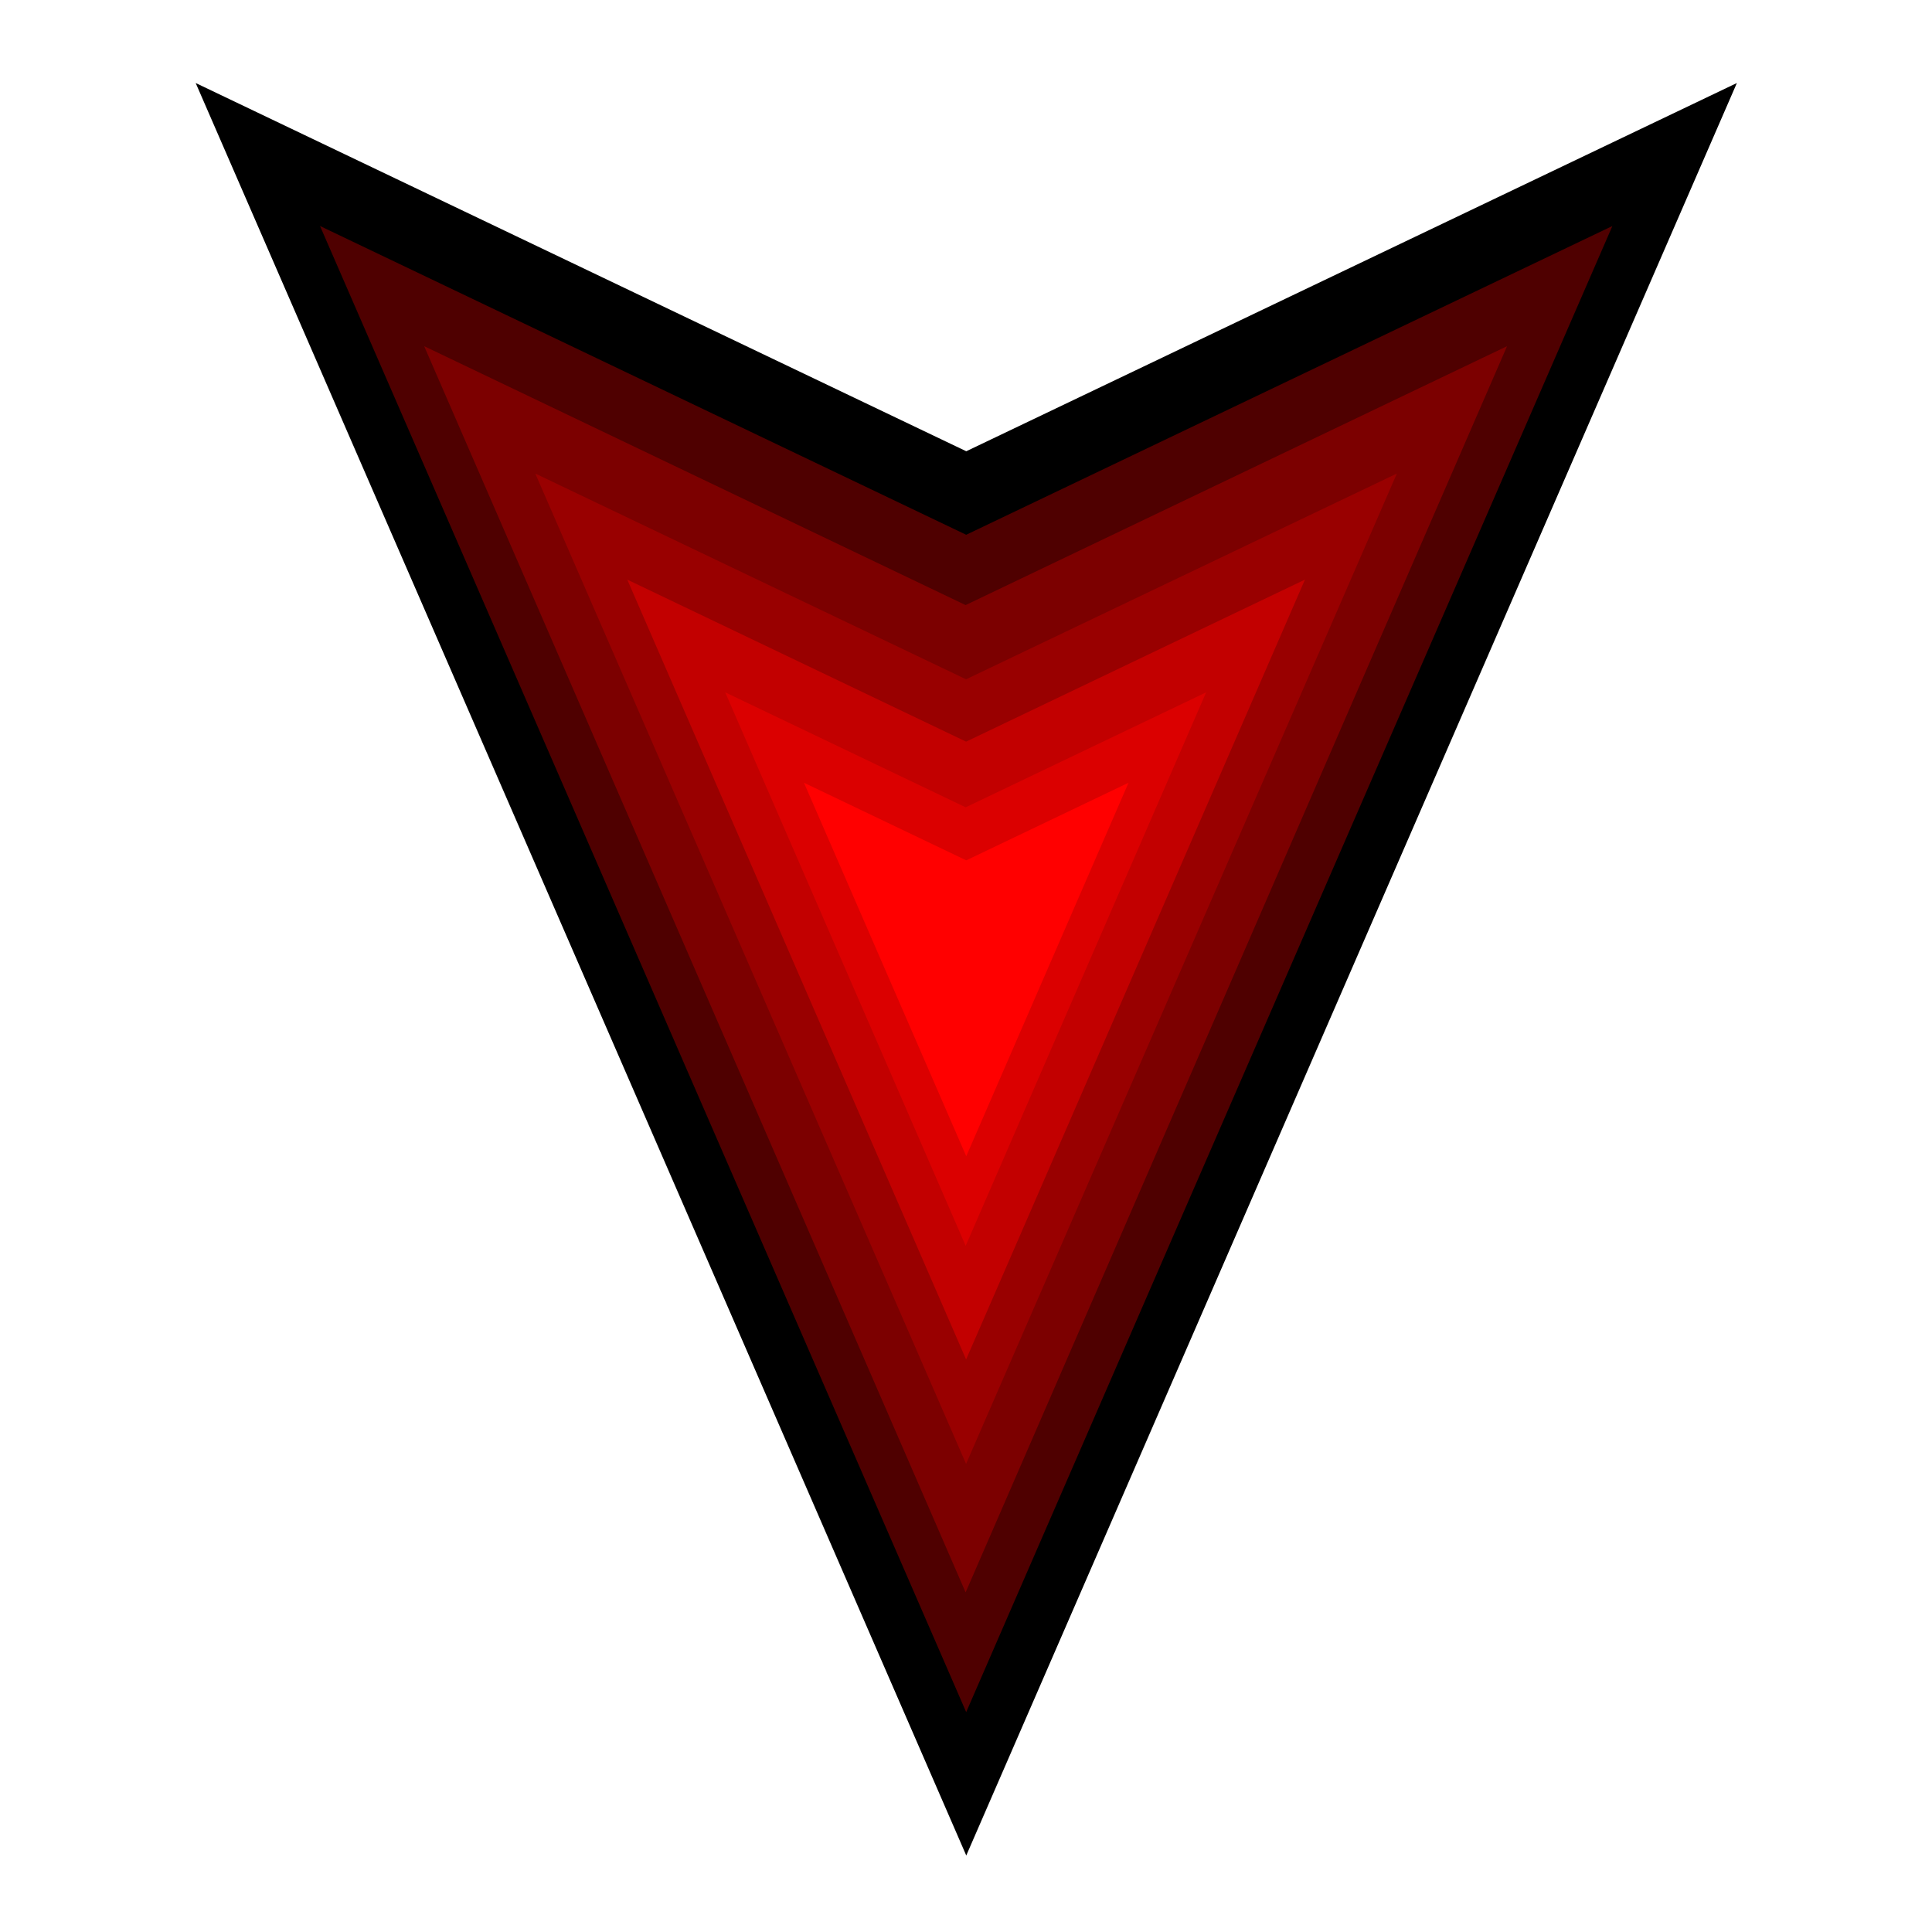 <?xml version="1.0" encoding="UTF-8" standalone="no"?>
<!-- Created with Inkscape (http://www.inkscape.org/) -->

<svg
   width="256"
   height="256"
   viewBox="0 0 67.733 67.733"
   version="1.1"
   id="svg5"
   inkscape:version="1.1.2 (0a00cf5339, 2022-02-04)"
   sodipodi:docname="logo.svg"
   xmlns:inkscape="http://www.inkscape.org/namespaces/inkscape"
   xmlns:sodipodi="http://sodipodi.sourceforge.net/DTD/sodipodi-0.dtd"
   xmlns="http://www.w3.org/2000/svg"
   xmlns:svg="http://www.w3.org/2000/svg"
   xmlns:rdf="http://www.w3.org/1999/02/22-rdf-syntax-ns#"
   xmlns:cc="http://creativecommons.org/ns#"
   xmlns:dc="http://purl.org/dc/elements/1.1/">
  <title
     id="title5342">Phantom ALPR Logo</title>
  <sodipodi:namedview
     id="namedview7"
     pagecolor="#505050"
     bordercolor="#ffffff"
     borderopacity="1"
     inkscape:pageshadow="0"
     inkscape:pageopacity="0"
     inkscape:pagecheckerboard="1"
     inkscape:document-units="mm"
     showgrid="false"
     units="px"
     width="256px"
     inkscape:zoom="2.5174562"
     inkscape:cx="-27.805846"
     inkscape:cy="110.0317"
     inkscape:window-width="2612"
     inkscape:window-height="1355"
     inkscape:window-x="8"
     inkscape:window-y="40"
     inkscape:window-maximized="0"
     inkscape:current-layer="layer1" />
  <defs
     id="defs2">
    <inkscape:path-effect
       effect="mirror_symmetry"
       start_point="33.421,10.354"
       end_point="33.421,50.035"
       center_point="33.421,30.195"
       id="path-effect1054"
       is_visible="true"
       lpeversion="1.1"
       mode="free"
       discard_orig_path="false"
       fuse_paths="false"
       oposite_fuse="false"
       split_items="false"
       split_open="false" />
    <inkscape:path-effect
       effect="mirror_symmetry"
       start_point="33.421,10.354"
       end_point="33.421,50.035"
       center_point="33.421,30.195"
       id="path-effect1054-9"
       is_visible="true"
       lpeversion="1.1"
       mode="free"
       discard_orig_path="false"
       fuse_paths="false"
       oposite_fuse="false"
       split_items="false"
       split_open="false" />
    <inkscape:path-effect
       effect="mirror_symmetry"
       start_point="33.421,10.354"
       end_point="33.421,50.035"
       center_point="33.421,30.195"
       id="path-effect1054-9-8"
       is_visible="true"
       lpeversion="1.1"
       mode="free"
       discard_orig_path="false"
       fuse_paths="false"
       oposite_fuse="false"
       split_items="false"
       split_open="false" />
    <inkscape:path-effect
       effect="mirror_symmetry"
       start_point="33.421,10.354"
       end_point="33.421,50.035"
       center_point="33.421,30.195"
       id="path-effect1054-9-8-0"
       is_visible="true"
       lpeversion="1.1"
       mode="free"
       discard_orig_path="false"
       fuse_paths="false"
       oposite_fuse="false"
       split_items="false"
       split_open="false" />
    <inkscape:path-effect
       effect="mirror_symmetry"
       start_point="33.421,10.354"
       end_point="33.421,50.035"
       center_point="33.421,30.195"
       id="path-effect1054-9-8-0-6"
       is_visible="true"
       lpeversion="1.1"
       mode="free"
       discard_orig_path="false"
       fuse_paths="false"
       oposite_fuse="false"
       split_items="false"
       split_open="false" />
    <inkscape:path-effect
       effect="mirror_symmetry"
       start_point="33.421,10.354"
       end_point="33.421,50.035"
       center_point="33.421,30.195"
       id="path-effect1054-9-8-0-6-8"
       is_visible="true"
       lpeversion="1.1"
       mode="free"
       discard_orig_path="false"
       fuse_paths="false"
       oposite_fuse="false"
       split_items="false"
       split_open="false" />
    <inkscape:path-effect
       effect="mirror_symmetry"
       start_point="33.421,-10.986"
       end_point="33.421,50.035"
       center_point="33.421,19.525"
       id="path-effect1054-9-8-0-6-8-6"
       is_visible="true"
       lpeversion="1.1"
       mode="free"
       discard_orig_path="false"
       fuse_paths="false"
       oposite_fuse="false"
       split_items="false"
       split_open="false" />
  </defs>
  <g
     inkscape:label="Layer 1"
     inkscape:groupmode="layer"
     id="layer1">
    <path
       style="fill:#000000;stroke:none;stroke-width:0.169px;stroke-linecap:butt;stroke-linejoin:miter;stroke-opacity:1;fill-opacity:1"
       d="M 33.421,18.598 16.181,10.354 33.421,50.035 V 18.598 m 0,0 17.241,-8.244 -17.241,39.681 V 18.598"
       id="Base"
       sodipodi:nodetypes="cccc"
       inkscape:path-effect="#path-effect1054"
       inkscape:original-d="M 33.421497,18.598499 16.180885,10.354105 33.421497,50.035375 V 18.598499"
       transform="matrix(1.567,0,0,1.566,-18.495,-13.304)" />
    <path
       style="fill:#4f0000;fill-opacity:1;stroke:none;stroke-width:0.201px;stroke-linecap:butt;stroke-linejoin:miter;stroke-opacity:1"
       d="M 33.421,18.598 16.181,10.354 33.421,50.035 V 18.598 m 0,0 17.241,-8.244 -17.241,39.681 V 18.598"
       id="Layer1"
       sodipodi:nodetypes="cccc"
       inkscape:path-effect="#path-effect1054-9"
       inkscape:original-d="M 33.421497,18.598499 16.180885,10.354105 33.421497,50.035375 V 18.598499"
       transform="matrix(1.314,0,0,1.313,-10.042,-5.671)" />
    <path
       style="fill:#7c0000;fill-opacity:1;stroke:none;stroke-width:0.24px;stroke-linecap:butt;stroke-linejoin:miter;stroke-opacity:1"
       d="M 33.421,18.598 16.181,10.354 33.421,50.035 V 18.598 m 0,0 17.241,-8.244 -17.241,39.681 V 18.598"
       id="Layer2"
       sodipodi:nodetypes="cccc"
       inkscape:path-effect="#path-effect1054-9-8"
       inkscape:original-d="M 33.421497,18.598499 16.180885,10.354105 33.421497,50.035375 V 18.598499"
       transform="matrix(1.101,0,0,1.101,-2.944,0.737)" />
    <path
       style="fill:#990000;fill-opacity:1;stroke:none;stroke-width:0.302px;stroke-linecap:butt;stroke-linejoin:miter;stroke-opacity:1"
       d="M 33.421,18.598 16.181,10.354 33.421,50.035 V 18.598 m 0,0 17.241,-8.244 -17.241,39.681 V 18.598"
       id="Layer3"
       sodipodi:nodetypes="cccc"
       inkscape:path-effect="#path-effect1054-9-8-0"
       inkscape:original-d="M 33.421497,18.598499 16.180885,10.354105 33.421497,50.035375 V 18.598499"
       transform="matrix(0.876,0,0,0.875,4.592,7.542)" />
    <path
       style="fill:#c20000;fill-opacity:1;stroke:none;stroke-width:0.384px;stroke-linecap:butt;stroke-linejoin:miter;stroke-opacity:1"
       d="M 33.421,18.598 16.181,10.354 33.421,50.035 V 18.598 m 0,0 17.241,-8.244 -17.241,39.681 V 18.598"
       id="Layer4"
       sodipodi:nodetypes="cccc"
       inkscape:path-effect="#path-effect1054-9-8-0-6"
       inkscape:original-d="M 33.421497,18.598499 16.180885,10.354105 33.421497,50.035375 V 18.598499"
       transform="matrix(0.689,0,0,0.689,10.843,13.187)" />
    <path
       style="fill:#db0000;fill-opacity:1;stroke:none;stroke-width:0.541px;stroke-linecap:butt;stroke-linejoin:miter;stroke-opacity:1"
       d="M 33.421,18.598 16.181,10.354 33.421,50.035 V 18.598 m 0,0 17.241,-8.244 -17.241,39.681 V 18.598"
       id="Layer5"
       sodipodi:nodetypes="cccc"
       inkscape:path-effect="#path-effect1054-9-8-0-6-8"
       inkscape:original-d="M 33.421497,18.598499 16.180885,10.354105 33.421497,50.035375 V 18.598499"
       transform="matrix(0.489,0,0,0.489,17.512,19.209)" />
    <path
       style="fill:#ff0000;fill-opacity:1;stroke:none;stroke-width:0.803px;stroke-linecap:butt;stroke-linejoin:miter;stroke-opacity:1"
       d="M 33.421,18.598 16.181,10.354 33.421,50.035 V 18.598 m 0,0 17.241,-8.244 -17.241,39.681 V 18.598"
       id="Layer6"
       sodipodi:nodetypes="cccc"
       inkscape:path-effect="#path-effect1054-9-8-0-6-8-6"
       inkscape:original-d="M 33.421497,18.598499 16.180885,10.354105 33.421497,50.035375 V 18.598499"
       transform="matrix(0.33,0,0,0.33,22.846,24.025)" />
  </g>
</svg>
